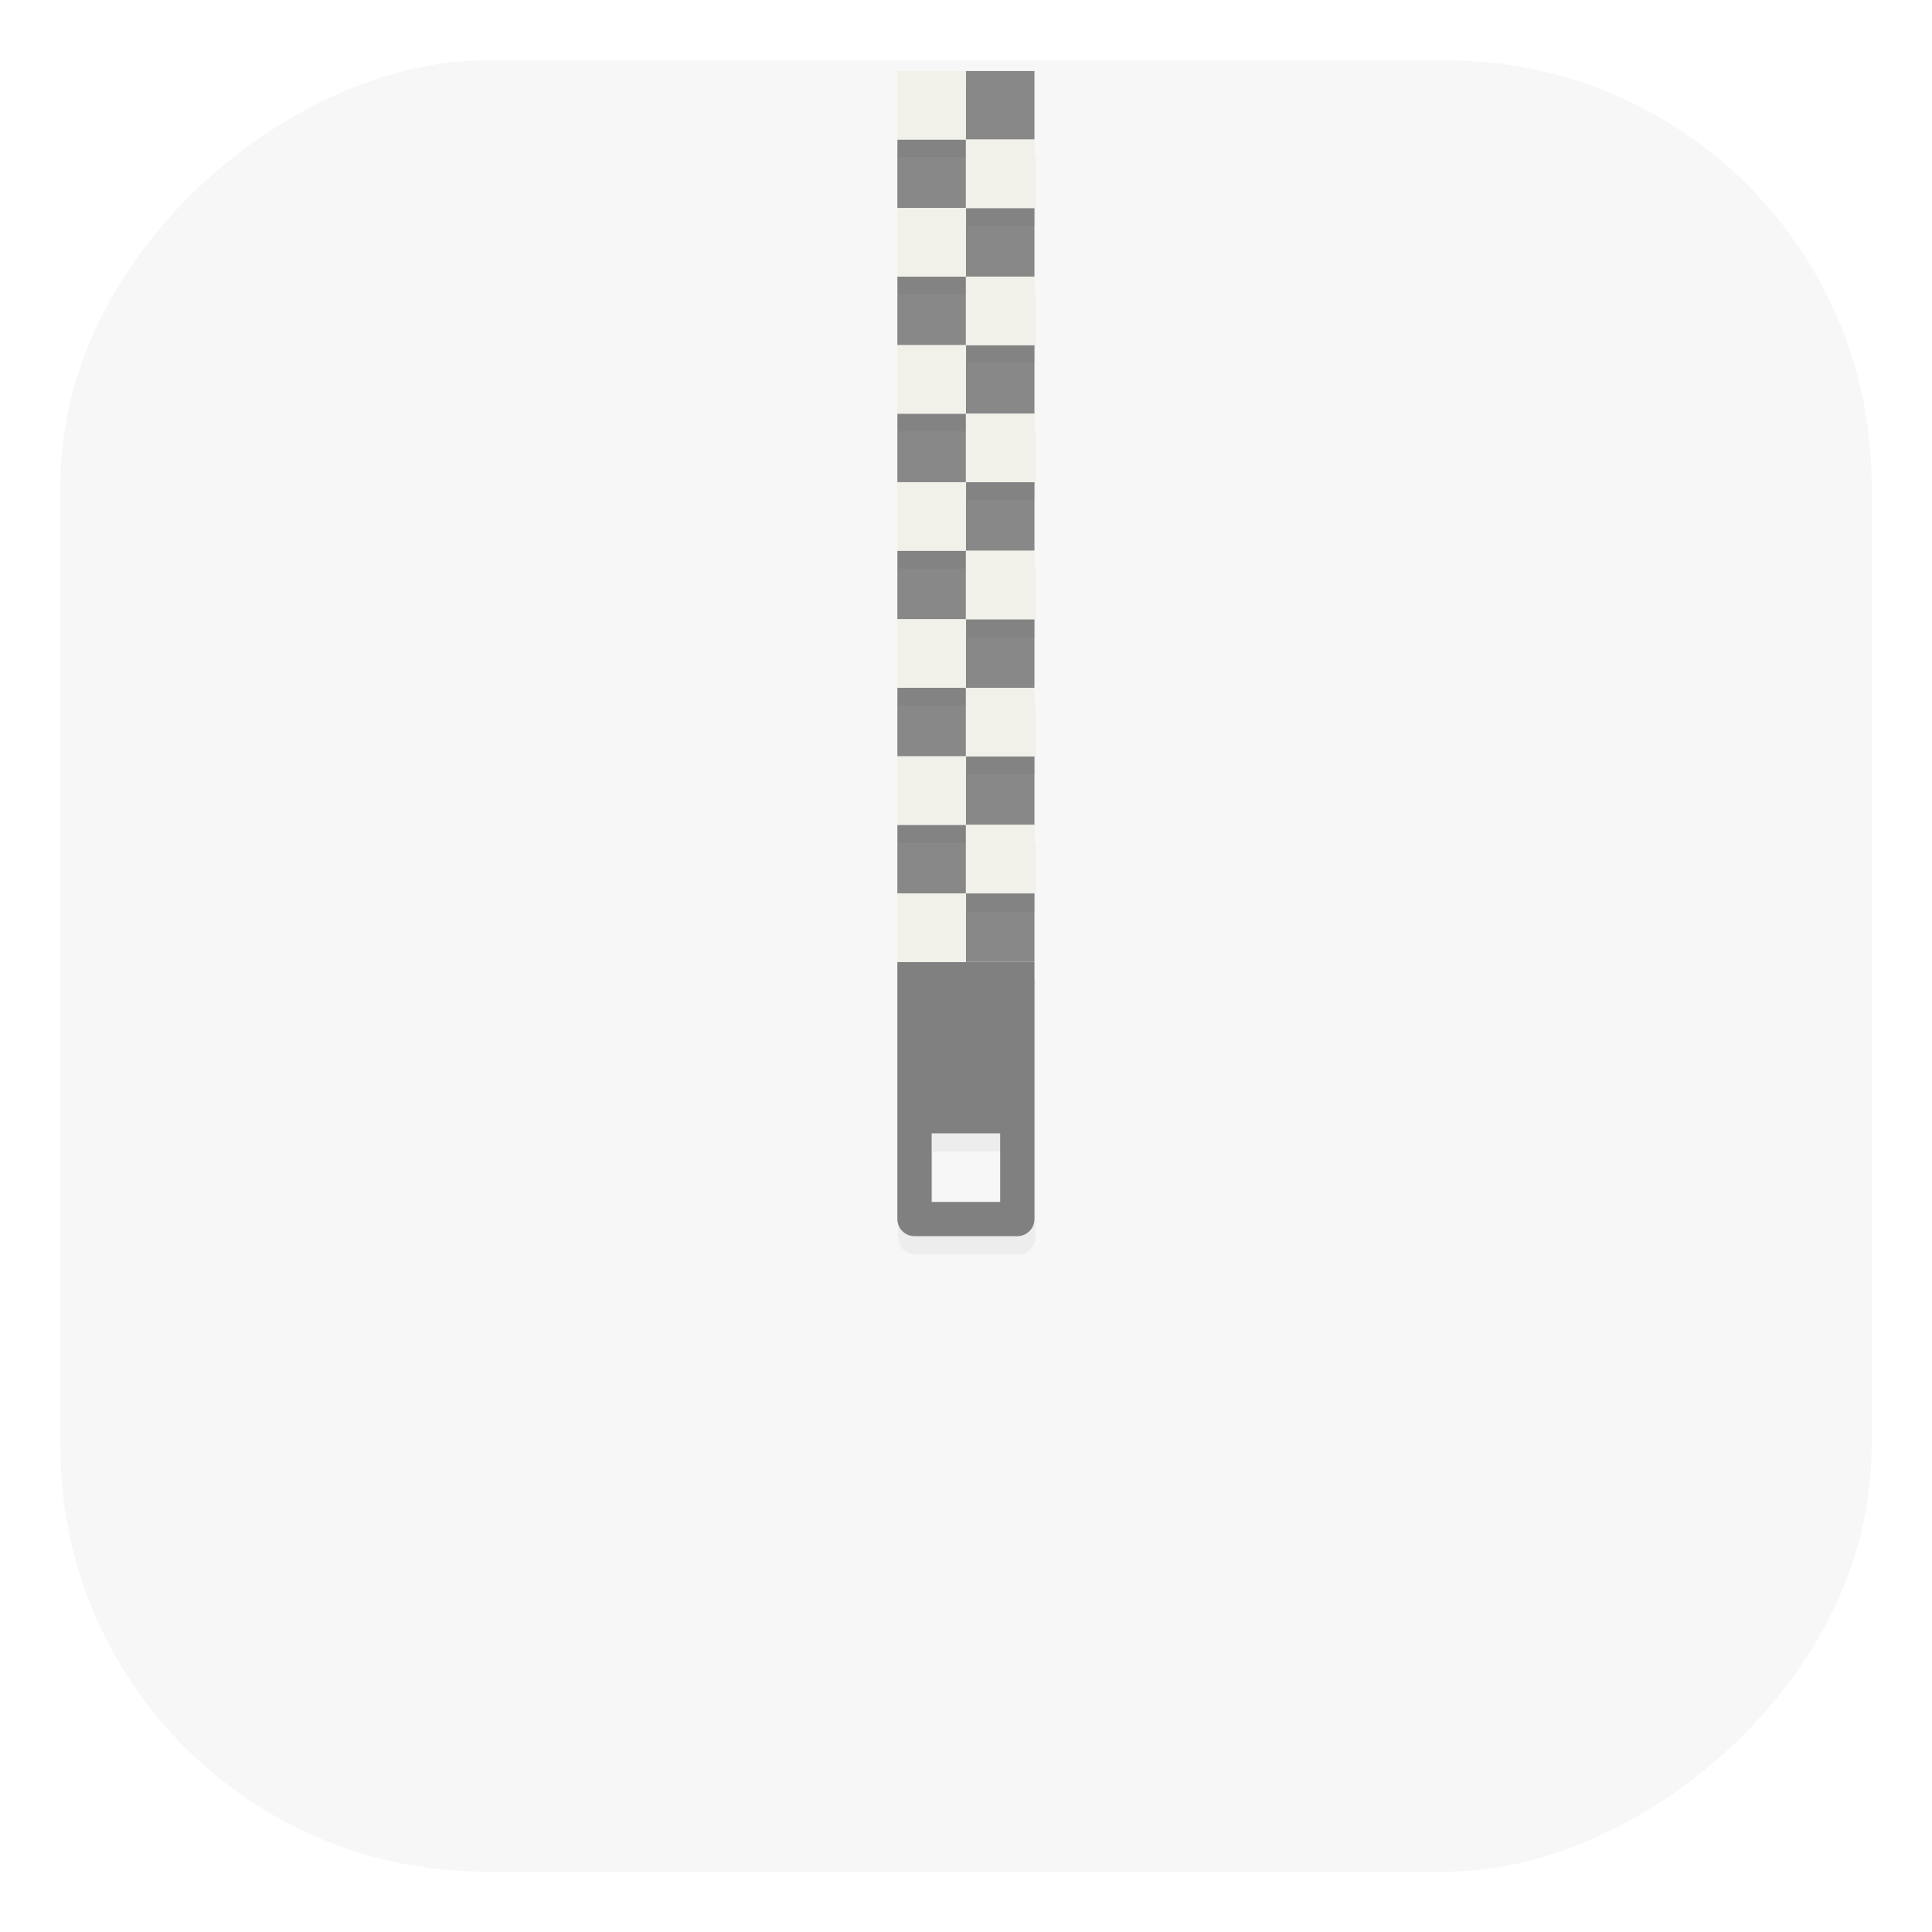 <?xml version="1.0" encoding="UTF-8" standalone="no"?>
<!-- Created with Inkscape (http://www.inkscape.org/) -->

<svg
   xmlns:dc="http://purl.org/dc/elements/1.1/"
   xmlns:cc="http://creativecommons.org/ns#"
   xmlns:rdf="http://www.w3.org/1999/02/22-rdf-syntax-ns#"
   xmlns:svg="http://www.w3.org/2000/svg"
   xmlns="http://www.w3.org/2000/svg"
   xmlns:sodipodi="http://sodipodi.sourceforge.net/DTD/sodipodi-0.dtd"
   xmlns:inkscape="http://www.inkscape.org/namespaces/inkscape"
   width="48"
   height="48"
   id="svg3347"
   sodipodi:version="0.32"
   inkscape:version="0.91 r13725"
   sodipodi:docname="accessories-character-map.svg"
   inkscape:output_extension="org.inkscape.output.svg.inkscape"
   version="1.1">
  <defs
     id="defs3349">
    <linearGradient
       id="linearGradient3935">
      <stop
         id="stop3937"
         offset="0"
         style="stop-color:#f34f17;stop-opacity:1" />
      <stop
         id="stop3939"
         offset="1"
         style="stop-color:#f37e40;stop-opacity:1" />
    </linearGradient>
    <linearGradient
       id="linearGradient4569">
      <stop
         id="stop4571"
         offset="0"
         style="stop-color:#ffffff;stop-opacity:1;" />
      <stop
         id="stop4573"
         offset="1"
         style="stop-color:#ffffff;stop-opacity:0.755;" />
    </linearGradient>
    <linearGradient
       id="linearGradient3816">
      <stop
         id="stop3818"
         offset="0"
         style="stop-color:#e5f5d9;stop-opacity:1;" />
      <stop
         id="stop3820"
         offset="1"
         style="stop-color:#ffffff;stop-opacity:1;" />
    </linearGradient>
    <linearGradient
       id="linearGradient3816-3">
      <stop
         style="stop-color:#e5f5d9;stop-opacity:1;"
         offset="0"
         id="stop3818-8" />
      <stop
         style="stop-color:#ffffff;stop-opacity:1;"
         offset="1"
         id="stop3820-2" />
    </linearGradient>
    <linearGradient
       id="linearGradient4508">
      <stop
         style="stop-color:#e5f5d9;stop-opacity:1;"
         offset="0"
         id="stop4510" />
      <stop
         style="stop-color:#ffffff;stop-opacity:1;"
         offset="1"
         id="stop4512" />
    </linearGradient>
    <linearGradient
       id="linearGradient6691">
      <stop
         id="stop6693"
         offset="0"
         style="stop-color:#68a0ed;stop-opacity:1;" />
      <stop
         id="stop6695"
         offset="1"
         style="stop-color:#2572cd;stop-opacity:0;" />
    </linearGradient>
    <linearGradient
       id="linearGradient6679">
      <stop
         id="stop6681"
         offset="0"
         style="stop-color:#000000;stop-opacity:1;" />
      <stop
         style="stop-color:#002251;stop-opacity:1;"
         offset="0.5"
         id="stop6703" />
      <stop
         id="stop6683"
         offset="1"
         style="stop-color:#0060e7;stop-opacity:1;" />
    </linearGradient>
    <linearGradient
       id="linearGradient6560">
      <stop
         style="stop-color:#171818;stop-opacity:1;"
         offset="0"
         id="stop6562" />
      <stop
         id="stop6566"
         offset="0.5"
         style="stop-color:#1d1d1d;stop-opacity:1;" />
      <stop
         style="stop-color:#181818;stop-opacity:1;"
         offset="1"
         id="stop6568" />
    </linearGradient>
    <linearGradient
       id="linearGradient4007-5">
      <stop
         style="stop-color:#313232;stop-opacity:1;"
         offset="0"
         id="stop4009-2" />
      <stop
         style="stop-color:#29292b;stop-opacity:1;"
         offset="1"
         id="stop4011-7" />
    </linearGradient>
    <linearGradient
       id="linearGradient5260">
      <stop
         style="stop-color:#313232;stop-opacity:1;"
         offset="0"
         id="stop5262" />
      <stop
         style="stop-color:#29292b;stop-opacity:1;"
         offset="1"
         id="stop5264" />
    </linearGradient>
    <linearGradient
       id="linearGradient5269">
      <stop
         style="stop-color:#313232;stop-opacity:1;"
         offset="0"
         id="stop5271" />
      <stop
         style="stop-color:#29292b;stop-opacity:1;"
         offset="1"
         id="stop5273" />
    </linearGradient>
    <linearGradient
       id="linearGradient4601">
      <stop
         id="stop4603"
         offset="0"
         style="stop-color:#171818;stop-opacity:1;" />
      <stop
         style="stop-color:#232424;stop-opacity:1;"
         offset="0.25"
         id="stop6558" />
      <stop
         style="stop-color:#303030;stop-opacity:1;"
         offset="0.5"
         id="stop4607" />
      <stop
         id="stop4605"
         offset="1"
         style="stop-color:#181818;stop-opacity:1;" />
    </linearGradient>
    <linearGradient
       id="linearGradient6228">
      <stop
         id="stop6230"
         offset="0"
         style="stop-color:#8a8a8a;stop-opacity:1;" />
      <stop
         style="stop-color:#e5e5e5;stop-opacity:1;"
         offset="0.5"
         id="stop6236" />
      <stop
         id="stop6232"
         offset="1"
         style="stop-color:#696969;stop-opacity:1;" />
    </linearGradient>
    <linearGradient
       id="linearGradient4015">
      <stop
         id="stop4017"
         offset="0"
         style="stop-color:#2e2e2e;stop-opacity:1;" />
      <stop
         id="stop4019"
         offset="1"
         style="stop-color:#111111;stop-opacity:1;" />
    </linearGradient>
    <linearGradient
       id="linearGradient5291">
      <stop
         id="stop5293"
         offset="0"
         style="stop-color:#8a8a8a;stop-opacity:1;" />
      <stop
         style="stop-color:#e5e5e5;stop-opacity:1;"
         offset="0.5"
         id="stop5295" />
      <stop
         id="stop5297"
         offset="1"
         style="stop-color:#696969;stop-opacity:1;" />
    </linearGradient>
    <linearGradient
       id="linearGradient5300">
      <stop
         id="stop5302"
         offset="0"
         style="stop-color:#8a8a8a;stop-opacity:1;" />
      <stop
         style="stop-color:#e5e5e5;stop-opacity:1;"
         offset="0.5"
         id="stop5304" />
      <stop
         id="stop5306"
         offset="1"
         style="stop-color:#696969;stop-opacity:1;" />
    </linearGradient>
    <linearGradient
       id="linearGradient5309">
      <stop
         id="stop5311"
         offset="0"
         style="stop-color:#8a8a8a;stop-opacity:1;" />
      <stop
         style="stop-color:#e5e5e5;stop-opacity:1;"
         offset="0.5"
         id="stop5313" />
      <stop
         id="stop5315"
         offset="1"
         style="stop-color:#696969;stop-opacity:1;" />
    </linearGradient>
    <linearGradient
       id="linearGradient5318">
      <stop
         id="stop5320"
         offset="0"
         style="stop-color:#8a8a8a;stop-opacity:1;" />
      <stop
         style="stop-color:#e5e5e5;stop-opacity:1;"
         offset="0.5"
         id="stop5322" />
      <stop
         id="stop5324"
         offset="1"
         style="stop-color:#696969;stop-opacity:1;" />
    </linearGradient>
    <radialGradient
       gradientTransform="matrix(0.338,0,0,0.338,-163.689,-18.811)"
       id="cb"
       r="99"
       cy="78.1"
       cx="127.5"
       fx="127.5"
       fy="78.1"
       gradientUnits="userSpaceOnUse">
      <stop
         offset="0"
         stop-color="#F6F0EE"
         id="stop24" />
      <stop
         offset="1"
         stop-color="#ddd"
         id="stop26" />
    </radialGradient>
    <filter
       inkscape:collect="always"
       style="color-interpolation-filters:sRGB"
       id="filter946"
       x="-0.278"
       width="1.555"
       y="-0.034"
       height="1.067">
      <feGaussianBlur
         inkscape:collect="always"
         stdDeviation="1.85"
         id="feGaussianBlur948" />
    </filter>
  </defs>
  <sodipodi:namedview
     id="base"
     pagecolor="#ffffff"
     bordercolor="#666666"
     borderopacity="1.0"
     inkscape:pageopacity="0.0"
     inkscape:pageshadow="2"
     inkscape:zoom="5.2375"
     inkscape:cx="34.233373"
     inkscape:cy="24.318511"
     inkscape:current-layer="g3443"
     showgrid="true"
     inkscape:document-units="px"
     inkscape:grid-bbox="true"
     inkscape:window-width="1366"
     inkscape:window-height="703"
     inkscape:window-x="0"
     inkscape:window-y="0"
     inkscape:window-maximized="1"
     showguides="true"
     inkscape:guide-bbox="true"
     inkscape:showpageshadow="false">
    <inkscape:grid
       type="xygrid"
       id="grid3778"
       empspacing="5"
       visible="true"
       enabled="false"
       snapvisiblegridlinesonly="true" />
  </sodipodi:namedview>
  <g
     id="layer1"
     inkscape:label="Layer 1"
     inkscape:groupmode="layer"
     transform="translate(0,-16)">
    <g
       id="g3443"
       inkscape:label="Layer 1"
       transform="translate(5.796,8.927)">
      <g
         id="g5541"
         transform="matrix(2.946,0,0,2.946,-23.964,-75.736)" />
      <rect
         ry="10.547"
         y="-40.704"
         x="8.573"
         height="45"
         width="45"
         id="rect2383"
         style="fill:#f7f7f7;fill-opacity:1;stroke:none"
         transform="matrix(0,1,-1,0,0,0)" />
      <g
         id="g4245"
         transform="matrix(0.703,0,0,0.703,1.771,14.569)">
        <path
           sodipodi:nodetypes="ccccccccccccccccccccccccccccccccccccccccccccccccccccccccccccccccc"
           style="color:#000000;display:inline;overflow:visible;visibility:visible;opacity:0.5;fill:#1a1a1a;fill-opacity:1;fill-rule:nonzero;stroke:none;stroke-width:4.046;stroke-linecap:butt;stroke-linejoin:miter;stroke-miterlimit:4;stroke-dasharray:none;stroke-dashoffset:0;stroke-opacity:1;marker:none;enable-background:accumulate"
           d="m 23.372,-8.153 0,2.422 2.422,0 0,-2.422 z m 0,2.422 -2.422,0 0,2.422 2.422,0 z m 0,2.422 0,2.422 2.422,0 0,-2.422 z m 0,2.422 -2.422,0 0,2.422 2.422,0 z m 0,2.422 0,2.422 2.422,0 0,-2.422 z m 0,2.422 -2.422,0 0,2.422 2.422,0 z m 0,2.422 0,2.422 2.422,0 0,-2.422 z m 0,2.422 -2.422,0 0,2.422 2.422,0 z m 0,2.422 0,2.422 2.422,0 0,-2.422 z m 0,2.422 -2.422,0 0,2.422 2.422,0 z m 0,2.422 0,2.422 2.422,0 0,-2.422 z m 0,2.422 -2.422,0 0,2.422 2.422,0 z m 0,2.422 0,2.422 2.422,0 0,-2.422 z"
           id="rect4185"
           inkscape:connector-curvature="0" />
        <path
           transform="matrix(0.303,0,0,0.303,-22.65,-21.476)"
           sodipodi:nodetypes="cccccccccccccccccccccccccccccccccccccccccccccccccccccccccccccccsssscccccccc"
           inkscape:connector-curvature="0"
           id="path941"
           d="m 144,46 0,8 8,0 0,-8 z m 8,8 0,8 8,0 0,-8 z m 0,8 -8,0 0,8 8,0 z m 0,8 0,8 8,0 0,-8 z m 0,8 -8,0 0,8 8,0 z m 0,8 0,8 8,0 0,-8 z m 0,8 -8,0 0,8 8,0 z m 0,8 0,8 8,0 0,-8 z m 0,8 -8,0 0,8 8,0 z m 0,8 0,8 8,0 0,-8 z m 0,8 -8,0 0,8 8,0 z m 0,8 0,8 8,0 0,-8 z m 0,8 -8,0 0,8 0,30 c 0,1.108 0.892,2 2,2 l 12,0 c 1.108,0 2,-0.892 2,-2 l 0,-30 -8,0 z m -4,28 8,0 0,8 -8,0 z"
           style="color:#000000;display:inline;overflow:visible;visibility:visible;opacity:0.2;fill:#000000;fill-opacity:1;fill-rule:nonzero;stroke:none;stroke-width:15;stroke-linecap:butt;stroke-linejoin:miter;stroke-miterlimit:4;stroke-dasharray:none;stroke-dashoffset:0;stroke-opacity:1;marker:none;filter:url(#filter946);enable-background:accumulate" />
        <path
           sodipodi:nodetypes="cssssccccccc"
           id="path4783"
           d="m 20.95,23.335 0,9.083 c 0,0.335 0.27,0.606 0.606,0.606 l 3.633,0 c 0.335,0 0.606,-0.27 0.606,-0.606 l 0,-9.083 z m 1.211,6.056 2.422,0 0,2.422 -2.422,0 z"
           style="color:#000000;display:inline;overflow:visible;visibility:visible;opacity:1;fill:#808080;fill-opacity:1;fill-rule:nonzero;stroke:none;stroke-width:4.046;stroke-linecap:butt;stroke-linejoin:miter;stroke-miterlimit:4;stroke-dasharray:none;stroke-dashoffset:0;stroke-opacity:1;marker:none;enable-background:accumulate"
           inkscape:connector-curvature="0" />
        <path
           sodipodi:nodetypes="ccccccccccccccccccccccccccccccccccccccccccccccccccccccccccccccccc"
           inkscape:connector-curvature="0"
           id="path937"
           d="m 23.372,-8.153 0,2.422 -2.422,0 0,-2.422 z m 0,2.422 2.422,0 0,2.422 -2.422,0 z m 0,2.422 0,2.422 -2.422,0 0,-2.422 z m 0,2.422 2.422,0 0,2.422 -2.422,0 z m 0,2.422 0,2.422 -2.422,0 0,-2.422 z m 0,2.422 2.422,0 0,2.422 -2.422,0 z m 0,2.422 0,2.422 -2.422,0 0,-2.422 z m 0,2.422 2.422,0 0,2.422 -2.422,0 z m 0,2.422 0,2.422 -2.422,0 0,-2.422 z m 0,2.422 2.422,0 0,2.422 -2.422,0 z m 0,2.422 0,2.422 -2.422,0 0,-2.422 z m 0,2.422 2.422,0 0,2.422 -2.422,0 z m 0,2.422 0,2.422 -2.422,0 0,-2.422 z"
           style="color:#000000;display:inline;overflow:visible;visibility:visible;opacity:1;fill:#f1f0e9;fill-opacity:1;fill-rule:nonzero;stroke:none;stroke-width:4.046;stroke-linecap:butt;stroke-linejoin:miter;stroke-miterlimit:4;stroke-dasharray:none;stroke-dashoffset:0;stroke-opacity:1;marker:none;enable-background:accumulate" />
      </g>
    </g>
  </g>
</svg>
